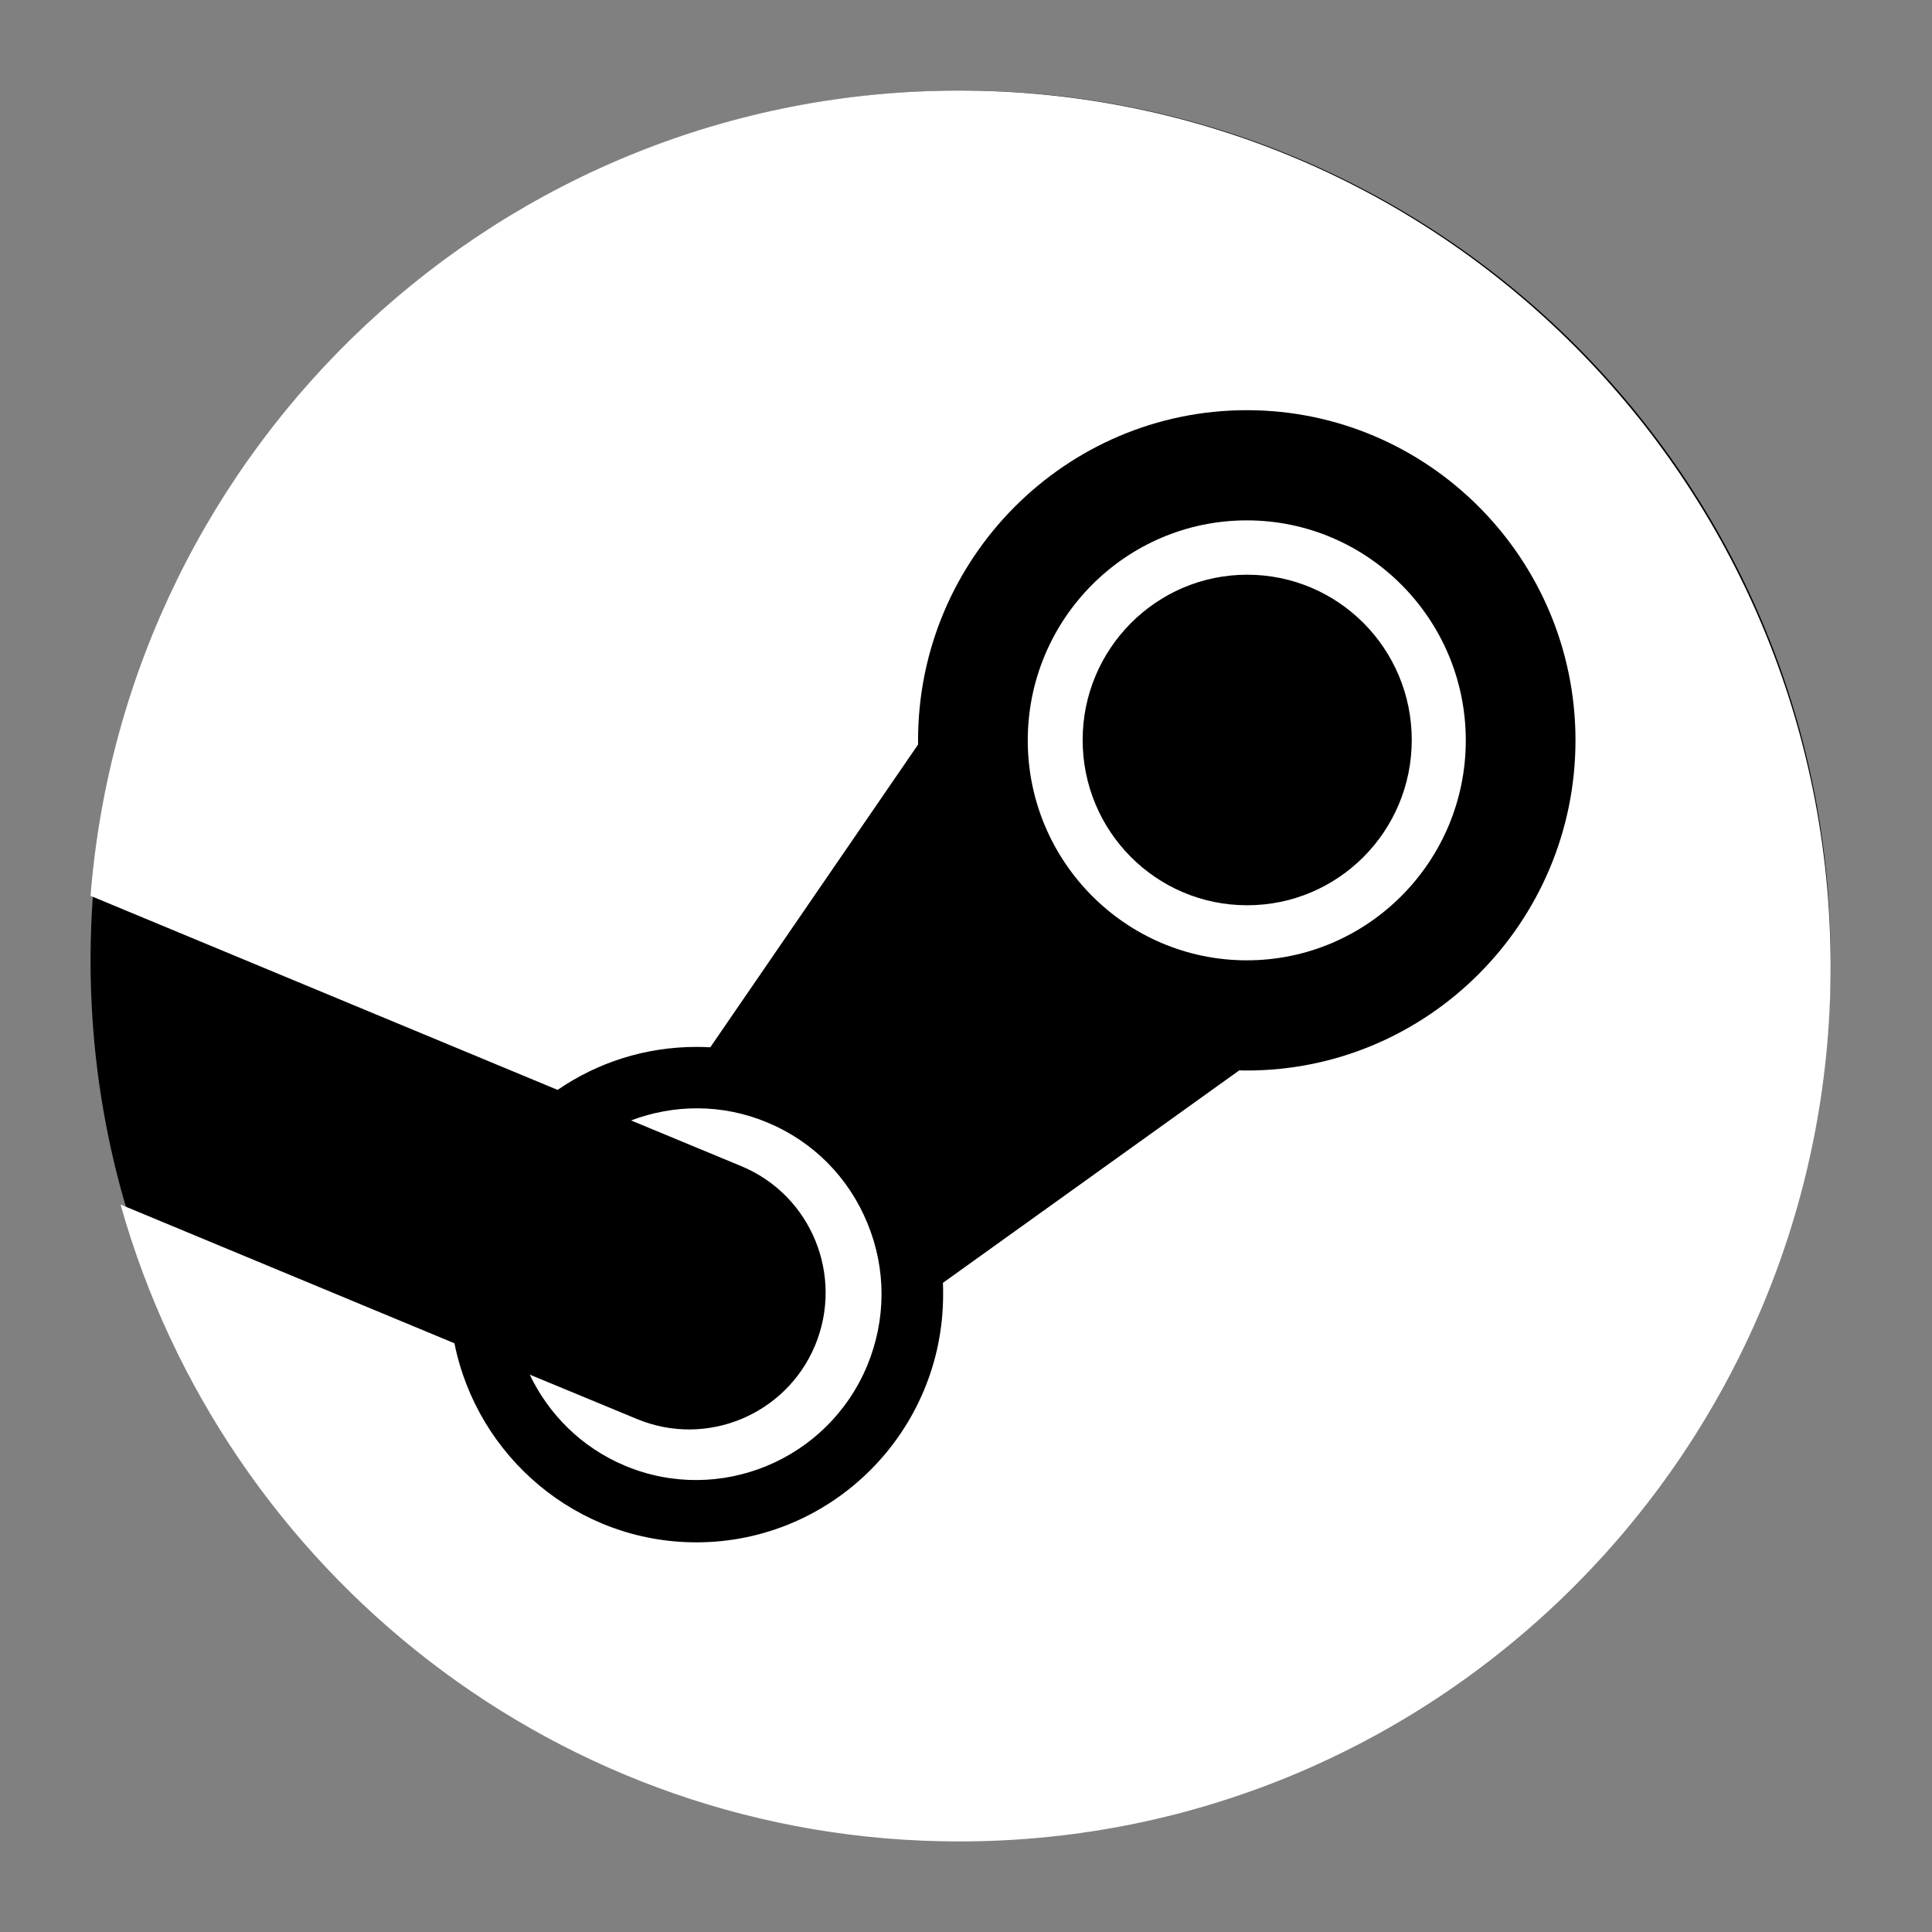 <svg width="32" height="32" viewBox="0 0 32 32" fill="none" xmlns="http://www.w3.org/2000/svg">
<rect x="0" y="0" width="32" height="32" fill="#808080" stroke="none"/>
<path d="M30.321 15.911C30.321 23.869 23.869 30.321 15.911 30.321C7.952 30.321 1.5 23.869 1.5 15.911C1.5 7.952 7.952 1.5 15.911 1.5C23.869 1.5 30.321 7.952 30.321 15.911Z" fill="black"/>
<path d="M15.887 1.5C8.303 1.5 2.092 7.372 1.5 14.838L9.236 18.052C9.892 17.601 10.683 17.34 11.538 17.34C11.614 17.34 11.69 17.343 11.765 17.346L15.206 12.332C15.206 12.31 15.206 12.285 15.206 12.262C15.206 9.248 17.65 6.794 20.651 6.794C23.652 6.794 26.095 9.248 26.095 12.262C26.095 15.277 23.652 17.731 20.651 17.731C20.61 17.731 20.569 17.731 20.527 17.728L15.618 21.248C15.621 21.311 15.621 21.378 15.621 21.442C15.621 23.706 13.788 25.546 11.534 25.546C9.556 25.546 7.904 24.128 7.527 22.249L1.997 19.951C3.709 26.036 9.277 30.5 15.887 30.5C23.861 30.5 30.321 24.008 30.321 16.002C30.321 7.992 23.857 1.5 15.887 1.5Z" fill="white"/>
<path d="M10.547 23.502L8.774 22.768C9.088 23.426 9.632 23.976 10.354 24.278C11.914 24.93 13.712 24.186 14.364 22.618C14.678 21.858 14.681 21.022 14.368 20.262C14.057 19.502 13.469 18.908 12.712 18.593C11.962 18.278 11.158 18.291 10.452 18.558L12.285 19.318C13.437 19.801 13.981 21.127 13.5 22.285C13.019 23.435 11.699 23.982 10.547 23.502Z" fill="white"/>
<path d="M24.278 12.263C24.278 10.253 22.651 8.619 20.651 8.619C18.65 8.619 17.023 10.253 17.023 12.263C17.023 14.272 18.65 15.906 20.651 15.906C22.651 15.906 24.278 14.272 24.278 12.263ZM17.932 12.256C17.932 10.746 19.154 9.519 20.657 9.519C22.164 9.519 23.383 10.743 23.383 12.256C23.383 13.77 22.164 14.994 20.657 14.994C19.15 14.994 17.932 13.77 17.932 12.256Z" fill="white"/>
</svg>
